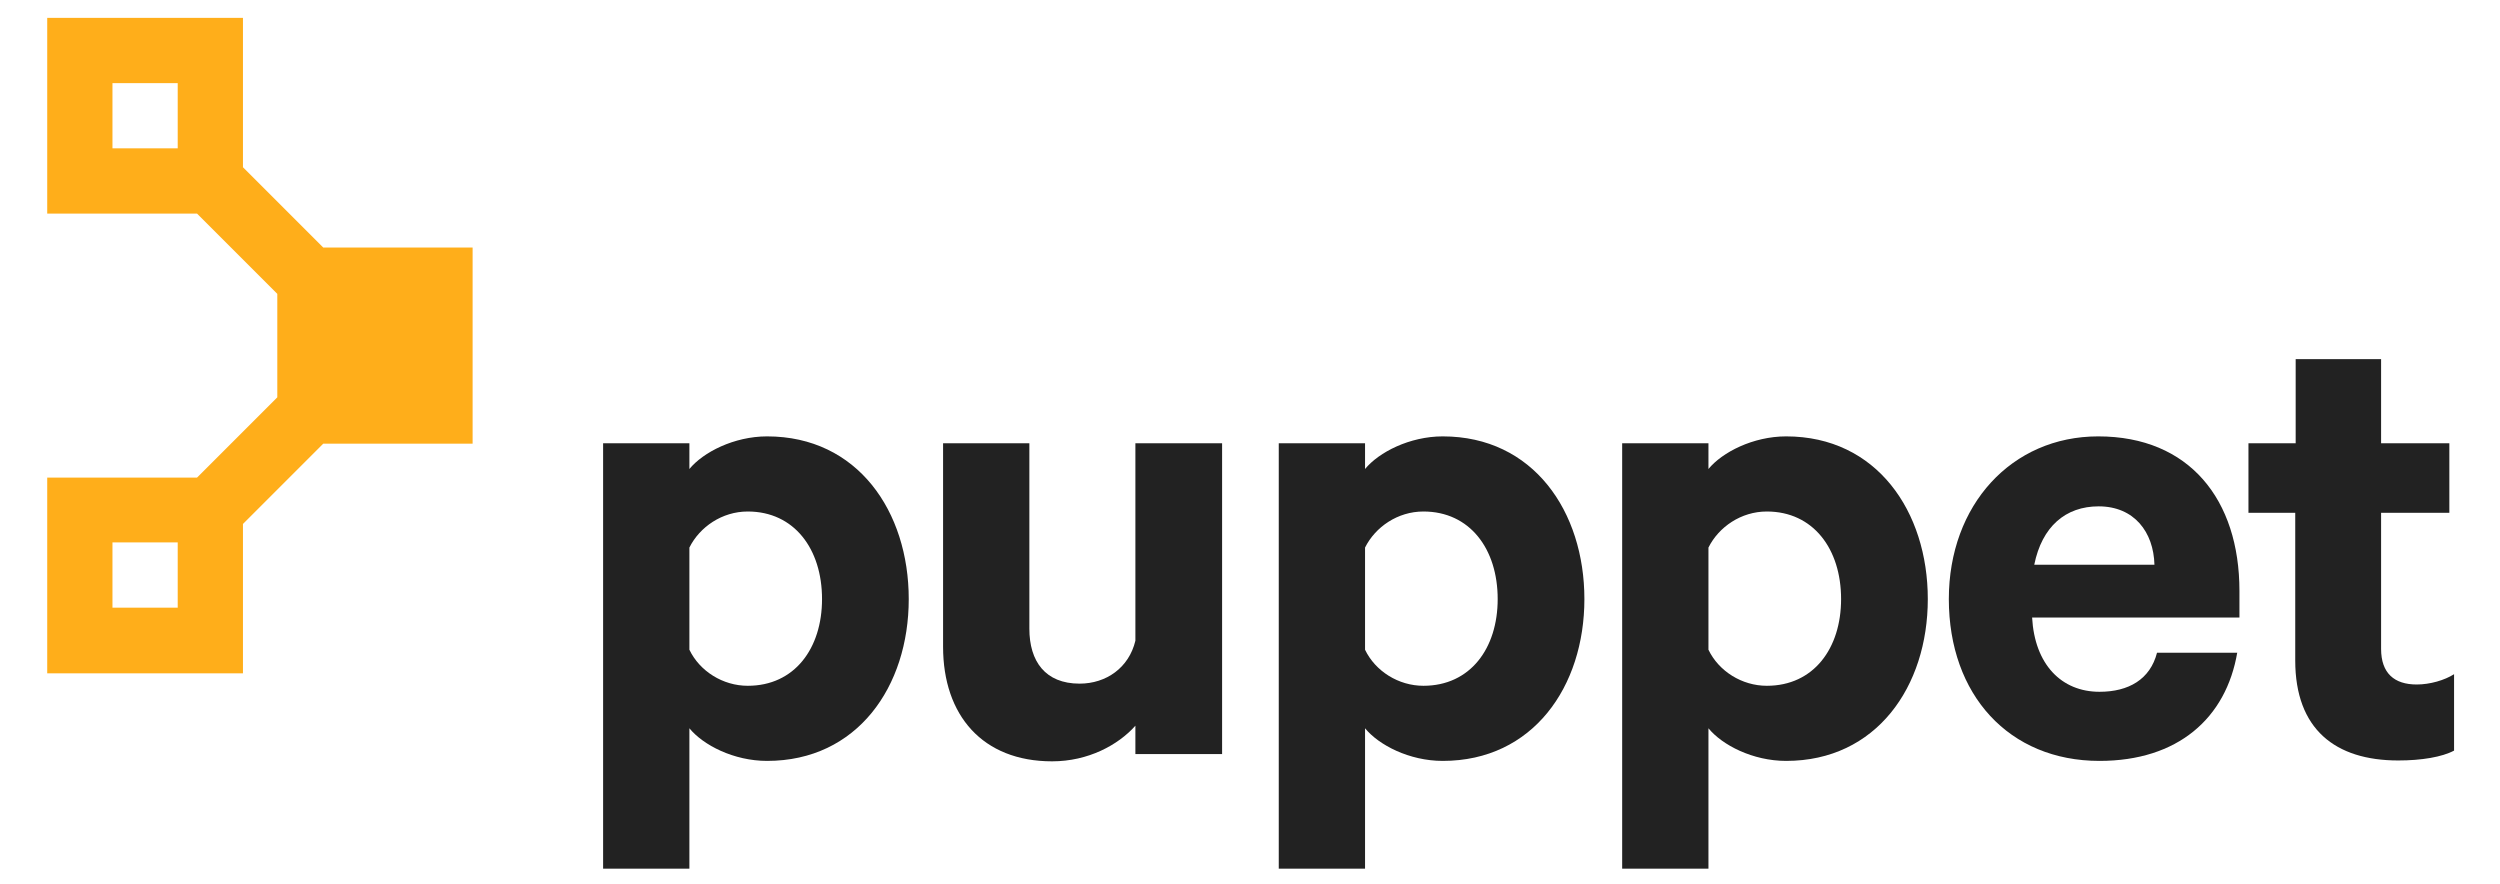 <?xml version="1.0" encoding="utf-8"?>
<!-- Generator: Adobe Illustrator 21.0.0, SVG Export Plug-In . SVG Version: 6.00 Build 0)  -->
<svg version="1.1" id="Layer_1" xmlns="http://www.w3.org/2000/svg" xmlns:xlink="http://www.w3.org/1999/xlink" x="0px" y="0px"
	 viewBox="-11 -4.16 582.4 205.92" style="enable-background:new 0 0 560.8 198.2;" xml:space="preserve">
<style type="text/css">
	.st0{fill:#FFAE1A;}
	.st1{fill:#222222;}
</style>
<g>
	<path class="st0" d="M99.1,99.1V53.5H64.3l0,0L45.6,34.8V0H0v45.6h34.9l18.7,18.7l0,0v24.1l0,0l-18.7,18.7H0v45.6h45.6v-34.8
		l18.7-18.7H99.1z M15.2,15.2h15.2v15.2H15.2V15.2z M30.4,137.4H15.2v-15.2h15.2V137.4z"/>
	<g>
		<g id="XMLID_23_">
			<g>
				<path class="st1" d="M149.6,198.2h-20.1V99.1h20.1v6c3.2-3.9,10.4-7.6,18.1-7.6c21.1,0,33,17.5,33,37.9c0,20.4-12,37.7-33,37.7
					c-7.8,0-14.9-3.7-18.1-7.6V198.2z M149.6,147.2c2.4,5,7.8,8.4,13.6,8.4c10.9,0,17.3-8.7,17.3-20.2c0-11.7-6.5-20.4-17.3-20.4
					c-6,0-11.2,3.6-13.6,8.4V147.2z"/>
			</g>
			<g>
				<path class="st1" d="M273.6,171.5h-20.1v-6.6c-4,4.5-11,8.3-19.4,8.3c-16.2,0-25.4-10.7-25.4-26.7V99.1h20.1v43.2
					c0,7.6,3.7,12.8,11.7,12.8c6.2,0,11.5-3.7,13-10v-46h20.2V171.5z"/>
			</g>
			<g>
				<path class="st1" d="M307,198.2h-20.1V99.1H307v6c3.2-3.9,10.4-7.6,18.1-7.6c21.1,0,33,17.5,33,37.9c0,20.4-12,37.7-33,37.7
					c-7.8,0-14.9-3.7-18.1-7.6V198.2z M307,147.2c2.4,5,7.8,8.4,13.6,8.4c10.9,0,17.3-8.7,17.3-20.2c0-11.7-6.5-20.4-17.3-20.4
					c-6,0-11.2,3.6-13.6,8.4V147.2z"/>
			</g>
			<g>
				<path class="st1" d="M387,198.2h-20.1V99.1H387v6c3.2-3.9,10.4-7.6,18.1-7.6c21.1,0,33,17.5,33,37.9c0,20.4-12,37.7-33,37.7
					c-7.8,0-14.9-3.7-18.1-7.6V198.2z M387,147.2c2.4,5,7.8,8.4,13.6,8.4c10.9,0,17.3-8.7,17.3-20.2c0-11.7-6.5-20.4-17.3-20.4
					c-6,0-11.2,3.6-13.6,8.4V147.2z"/>
			</g>
			<g>
				<path class="st1" d="M510.2,147.8c-2.6,15.4-13.9,25.3-32.1,25.3c-21.1,0-35.1-15.4-35.1-37.7c0-21.9,14.6-37.9,34.8-37.9
					c21.2,0,32.9,14.7,32.9,36v6.2h-48.3c0.6,10.9,6.8,17.3,15.7,17.3c6.8,0,11.8-2.9,13.4-9.1H510.2z M462.9,127.4h28
					c-0.2-7.6-4.7-13.6-13-13.6C470.2,113.8,464.7,118.5,462.9,127.4z"/>
			</g>
			<g>
				<path class="st1" d="M523.8,115.3h-11V99.1h11V79.5h19.9v19.6h15.9v16.2h-15.9V147c0,5.7,3.1,8.3,8.3,8.3c3.1,0,6.5-1,8.7-2.4
					v17.8c-2.8,1.5-7.6,2.3-13,2.3c-14.7,0-24-7.3-24-23.3V115.3z"/>
			</g>
		</g>
	</g>
</g>
</svg>
